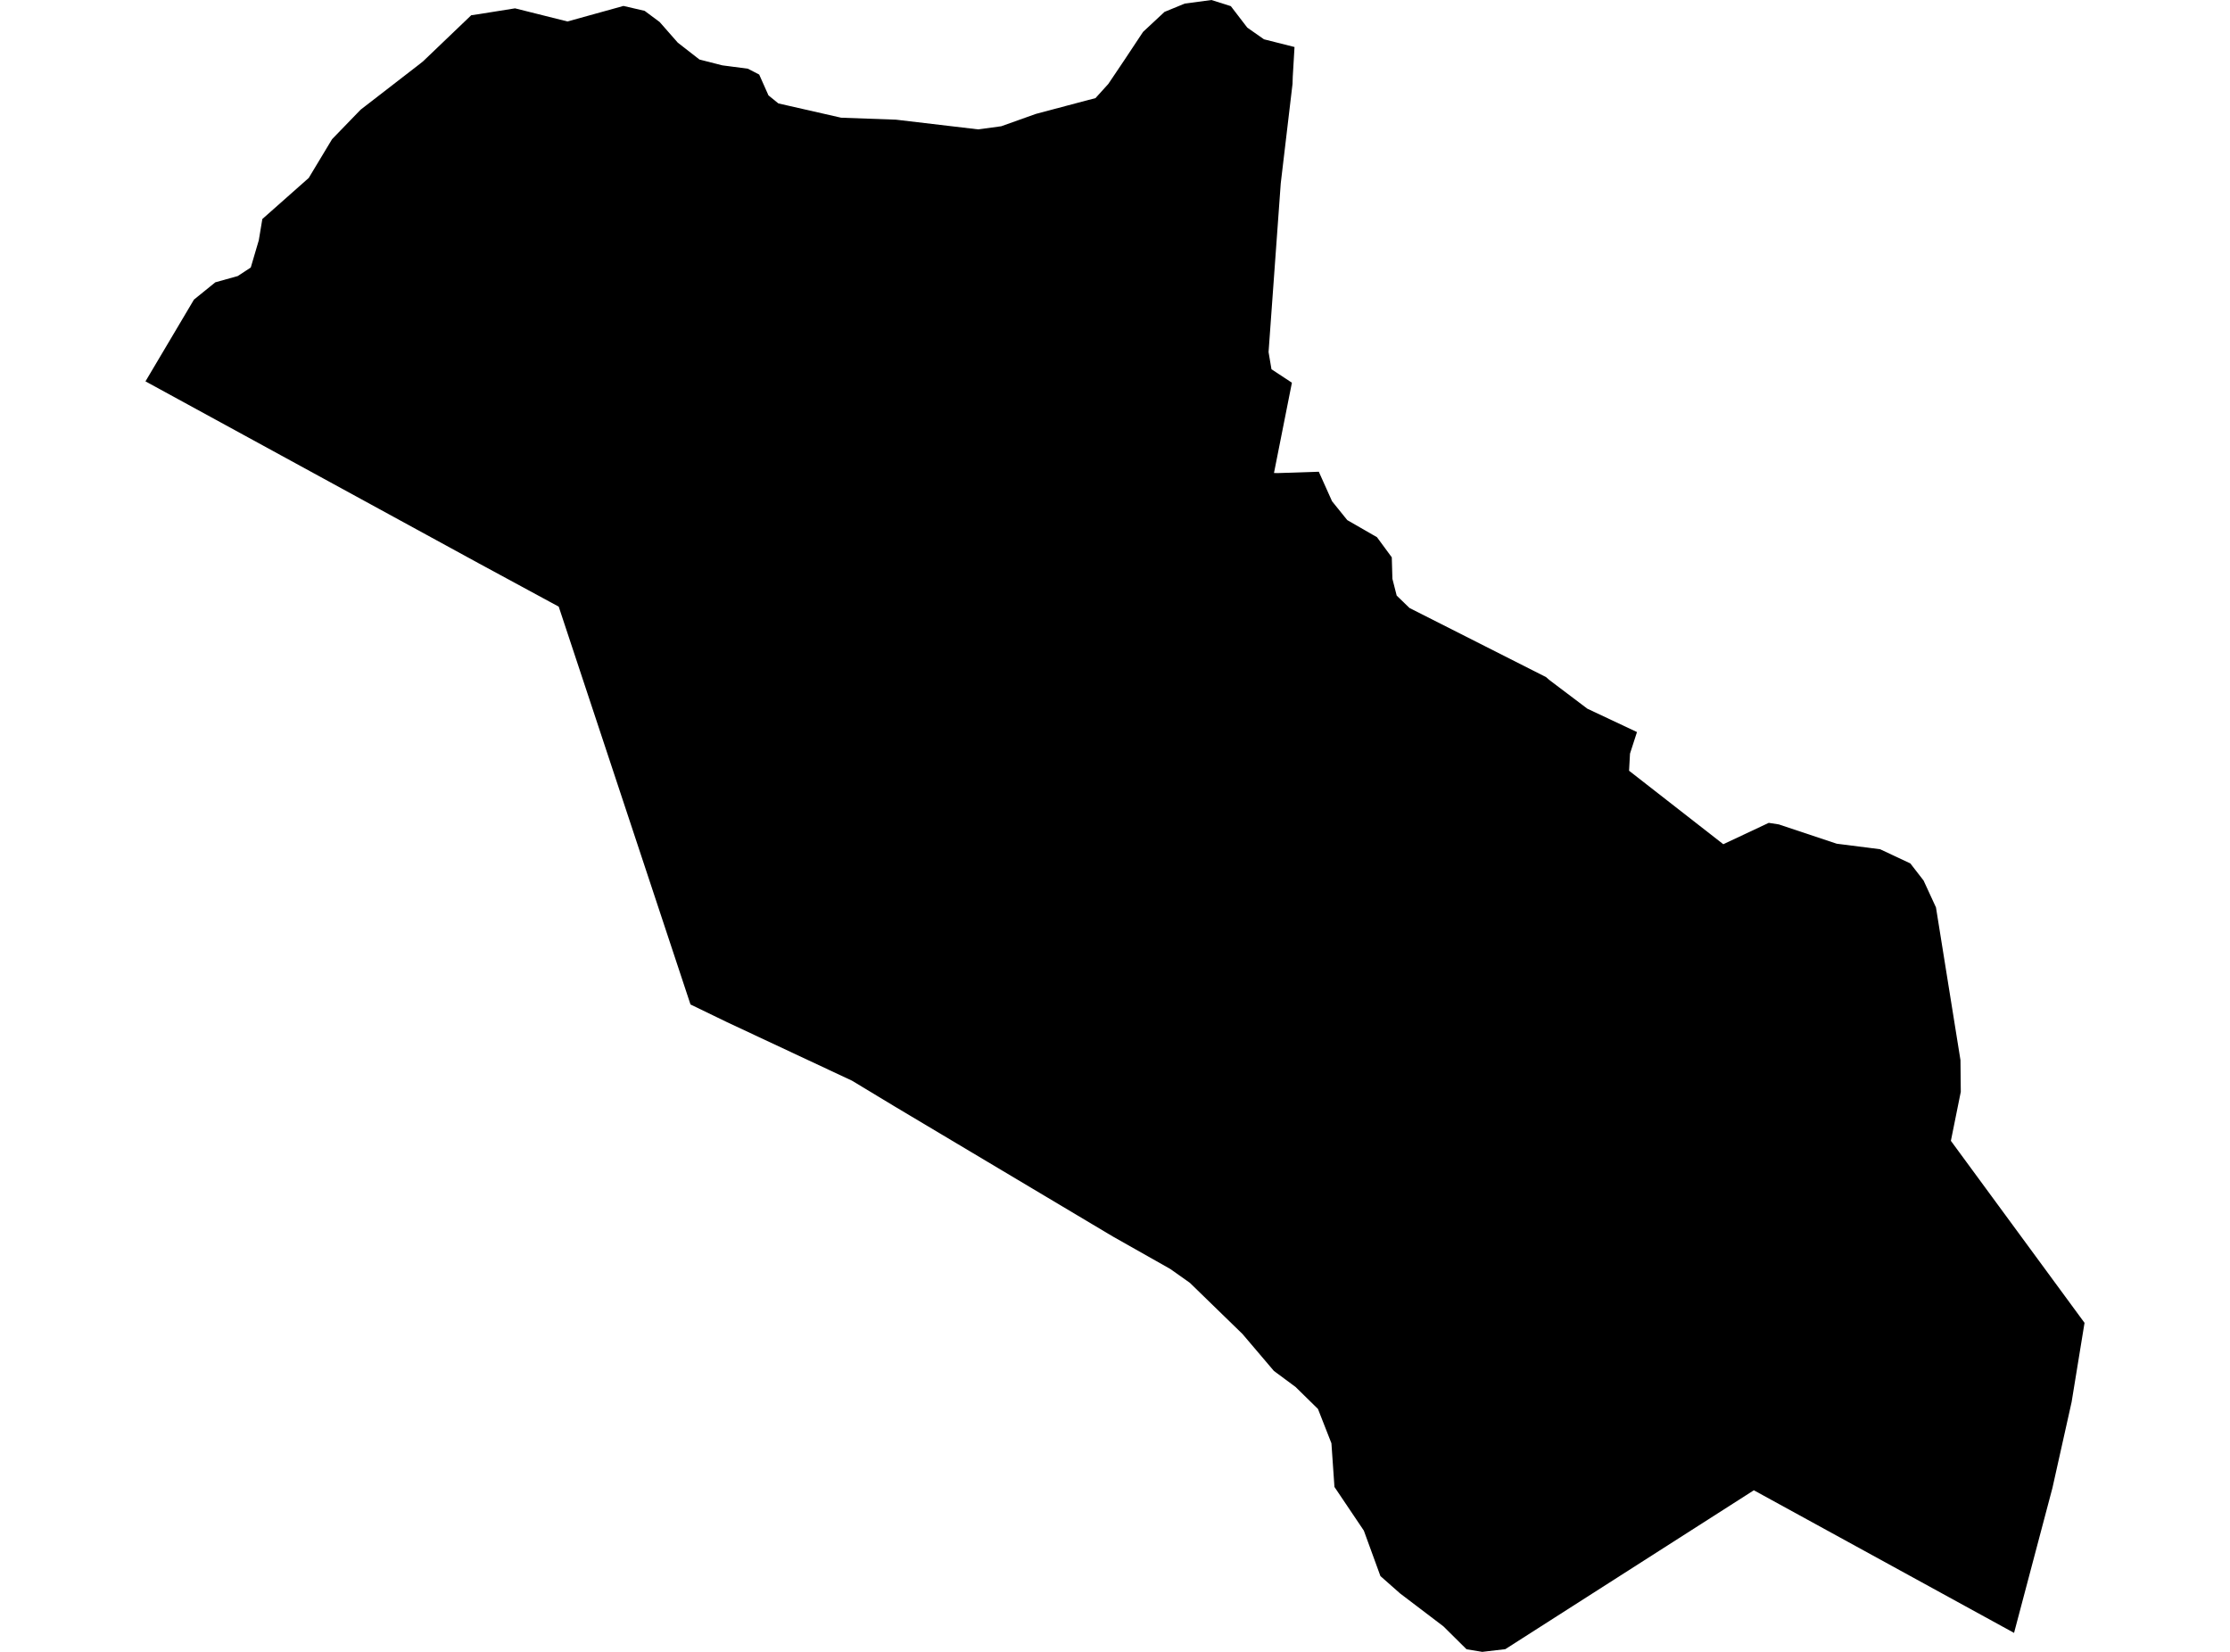 <?xml version='1.0'?>
<svg  baseProfile = 'tiny' width = '540' height = '400' stroke-linecap = 'round' stroke-linejoin = 'round' version='1.1' xmlns='http://www.w3.org/2000/svg'>
<path id='4617501001' title='4617501001'  d='M 313.471 11.385 313.042 18.63 312.991 20.297 310.139 44.38 307.185 85.251 307.892 89.416 312.84 92.673 308.498 114.535 309.331 114.56 319.353 114.232 322.559 121.376 326.245 125.945 333.44 130.085 337.024 134.957 337.176 140.158 338.211 144.222 341.316 147.226 374.386 163.963 375.093 164.595 384.383 171.612 396.399 177.267 394.708 182.493 394.481 186.633 417.302 204.43 428.309 199.255 430.757 199.634 444.768 204.304 455.27 205.642 462.591 209.075 465.797 213.216 468.801 219.729 474.733 256.712 474.809 264.386 472.411 276.251 504.774 320.328 501.644 339.514 496.999 360.316 487.709 395.405 424.699 360.871 364.516 399.344 358.937 400 355.125 399.369 349.52 393.815 339.019 385.838 334.273 381.647 330.259 370.641 323.14 360.063 322.408 349.486 319.151 341.18 313.724 335.854 308.473 331.966 300.874 323.029 288.126 310.634 283.38 307.277 269.445 299.4 216.759 267.996 206.308 261.685 176.065 247.523 167.204 243.231 135.295 146.898 115.857 136.371 35.226 92.345 46.964 72.553 52.139 68.362 57.567 66.848 60.723 64.778 62.666 58.189 63.525 53.039 74.759 43.092 80.413 33.701 87.33 26.557 101.695 15.45 102.452 14.844 114.115 3.686 115.882 3.433 124.718 2.02 137.416 5.2 150.972 1.439 156.097 2.625 159.732 5.327 164.124 10.325 169.375 14.415 174.929 15.828 181.089 16.636 183.84 18.05 186.087 23.099 188.485 25.043 203.683 28.501 216.986 28.981 236.854 31.328 242.458 30.571 250.814 27.592 258.211 25.623 265.279 23.755 268.384 20.322 272.272 14.541 276.791 7.725 281.991 2.878 286.914 0.858 293.351 0 298.047 1.489 302.035 6.69 306.074 9.517 313.471 11.385 Z' />
</svg>